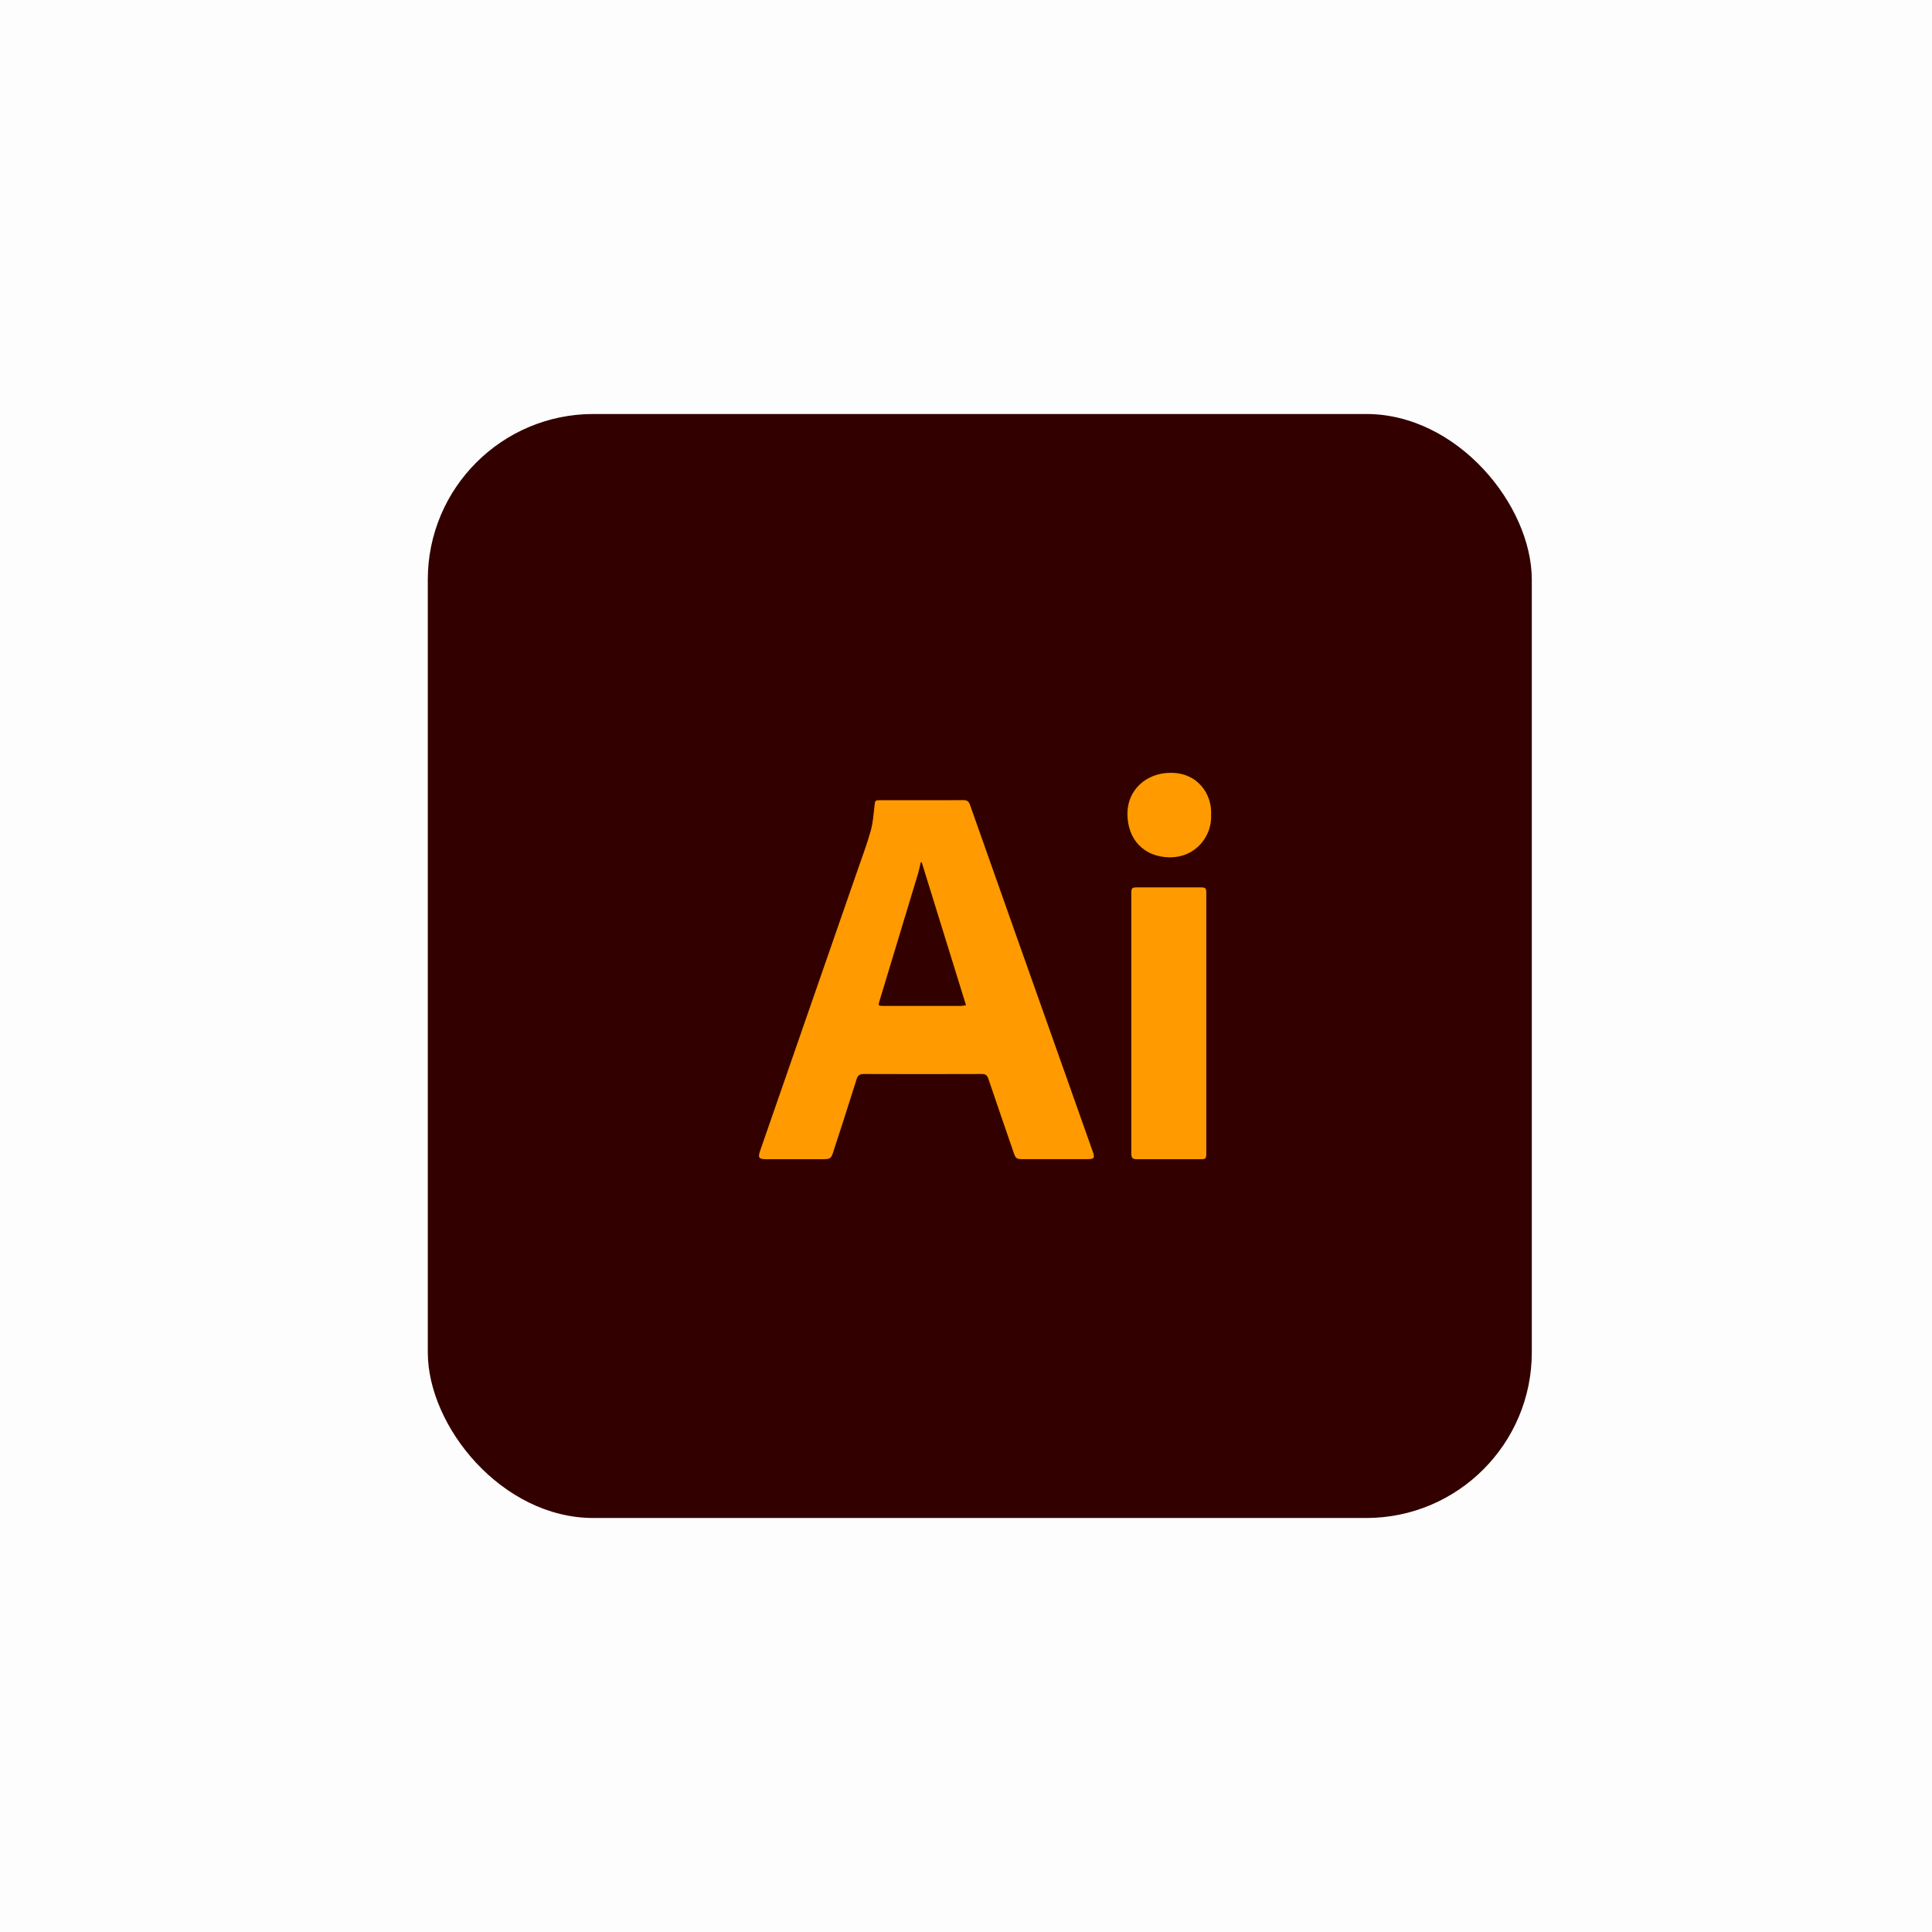 <svg width="140" height="140" viewBox="0 0 140 140" fill="none" xmlns="http://www.w3.org/2000/svg">
<rect opacity="0.01" width="140" height="140" fill="#0B0B0C"/>
<g filter="url(#filter0_d)">
<rect x="31" y="30" width="80" height="80" rx="12" fill="#330000"/>
</g>
<g clip-path="url(#clip0)">
<path d="M66.805 57.985C67.804 57.985 68.803 57.994 69.802 57.98C70.073 57.976 70.2 58.067 70.291 58.325C72.527 64.659 74.769 70.991 77.015 77.321C77.738 79.361 78.46 81.4 79.183 83.44C79.352 83.918 79.296 83.996 78.776 83.996H74.112C73.665 83.996 73.6 83.95 73.457 83.535C72.843 81.747 72.224 79.96 71.619 78.168C71.534 77.916 71.416 77.825 71.141 77.826C68.296 77.837 65.45 77.837 62.604 77.826C62.298 77.826 62.164 77.912 62.071 78.208C61.522 79.972 60.948 81.724 60.38 83.477C60.227 83.951 60.158 83.999 59.65 83.999H55.496C54.996 83.999 54.911 83.883 55.078 83.4C56.209 80.138 57.341 76.876 58.475 73.615C59.71 70.059 60.945 66.504 62.18 62.949C62.498 62.034 62.84 61.124 63.099 60.192C63.262 59.602 63.305 58.975 63.373 58.361C63.41 58.025 63.416 57.986 63.753 57.986C64.771 57.985 65.788 57.984 66.805 57.985ZM66.793 62.489L66.722 62.484C66.653 62.772 66.598 63.062 66.513 63.344C65.591 66.403 64.666 69.46 63.737 72.517C63.631 72.868 63.636 72.893 63.993 72.893C65.878 72.893 67.76 72.893 69.641 72.893C69.762 72.884 69.882 72.867 70 72.842C68.923 69.364 67.858 65.926 66.793 62.489Z" fill="#FF9A00"/>
<path d="M87.414 74.16C87.414 77.269 87.414 80.378 87.414 83.488C87.414 83.987 87.4 84.002 86.911 84.002C85.423 84.002 83.934 84.002 82.444 84.002C82.052 84.002 81.978 83.93 81.978 83.544C81.978 77.271 81.978 70.997 81.978 64.723C81.978 64.351 82.023 64.305 82.406 64.304C83.933 64.302 85.459 64.302 86.986 64.304C87.374 64.304 87.414 64.35 87.414 64.752C87.415 67.888 87.415 71.024 87.414 74.16Z" fill="#FF9A00"/>
<path d="M87.757 59.039C87.851 60.53 86.685 62.153 84.734 62.124C82.911 62.097 81.694 60.848 81.697 58.954C81.697 57.27 83.029 56.025 84.786 56.001C86.862 55.972 87.852 57.643 87.757 59.039Z" fill="#FF9A00"/>
</g>
<defs>
<filter id="filter0_d" x="27" y="26" width="88" height="88" filterUnits="userSpaceOnUse" color-interpolation-filters="sRGB">
<feFlood flood-opacity="0" result="BackgroundImageFix"/>
<feColorMatrix in="SourceAlpha" type="matrix" values="0 0 0 0 0 0 0 0 0 0 0 0 0 0 0 0 0 0 127 0"/>
<feOffset/>
<feGaussianBlur stdDeviation="2"/>
<feColorMatrix type="matrix" values="0 0 0 0 0 0 0 0 0 0 0 0 0 0 0 0 0 0 0.4 0"/>
<feBlend mode="normal" in2="BackgroundImageFix" result="effect1_dropShadow"/>
<feBlend mode="normal" in="SourceGraphic" in2="effect1_dropShadow" result="shape"/>
</filter>
<clipPath id="clip0">
<rect width="32.764" height="28" fill="white" transform="translate(55 56)"/>
</clipPath>
</defs>
</svg>
